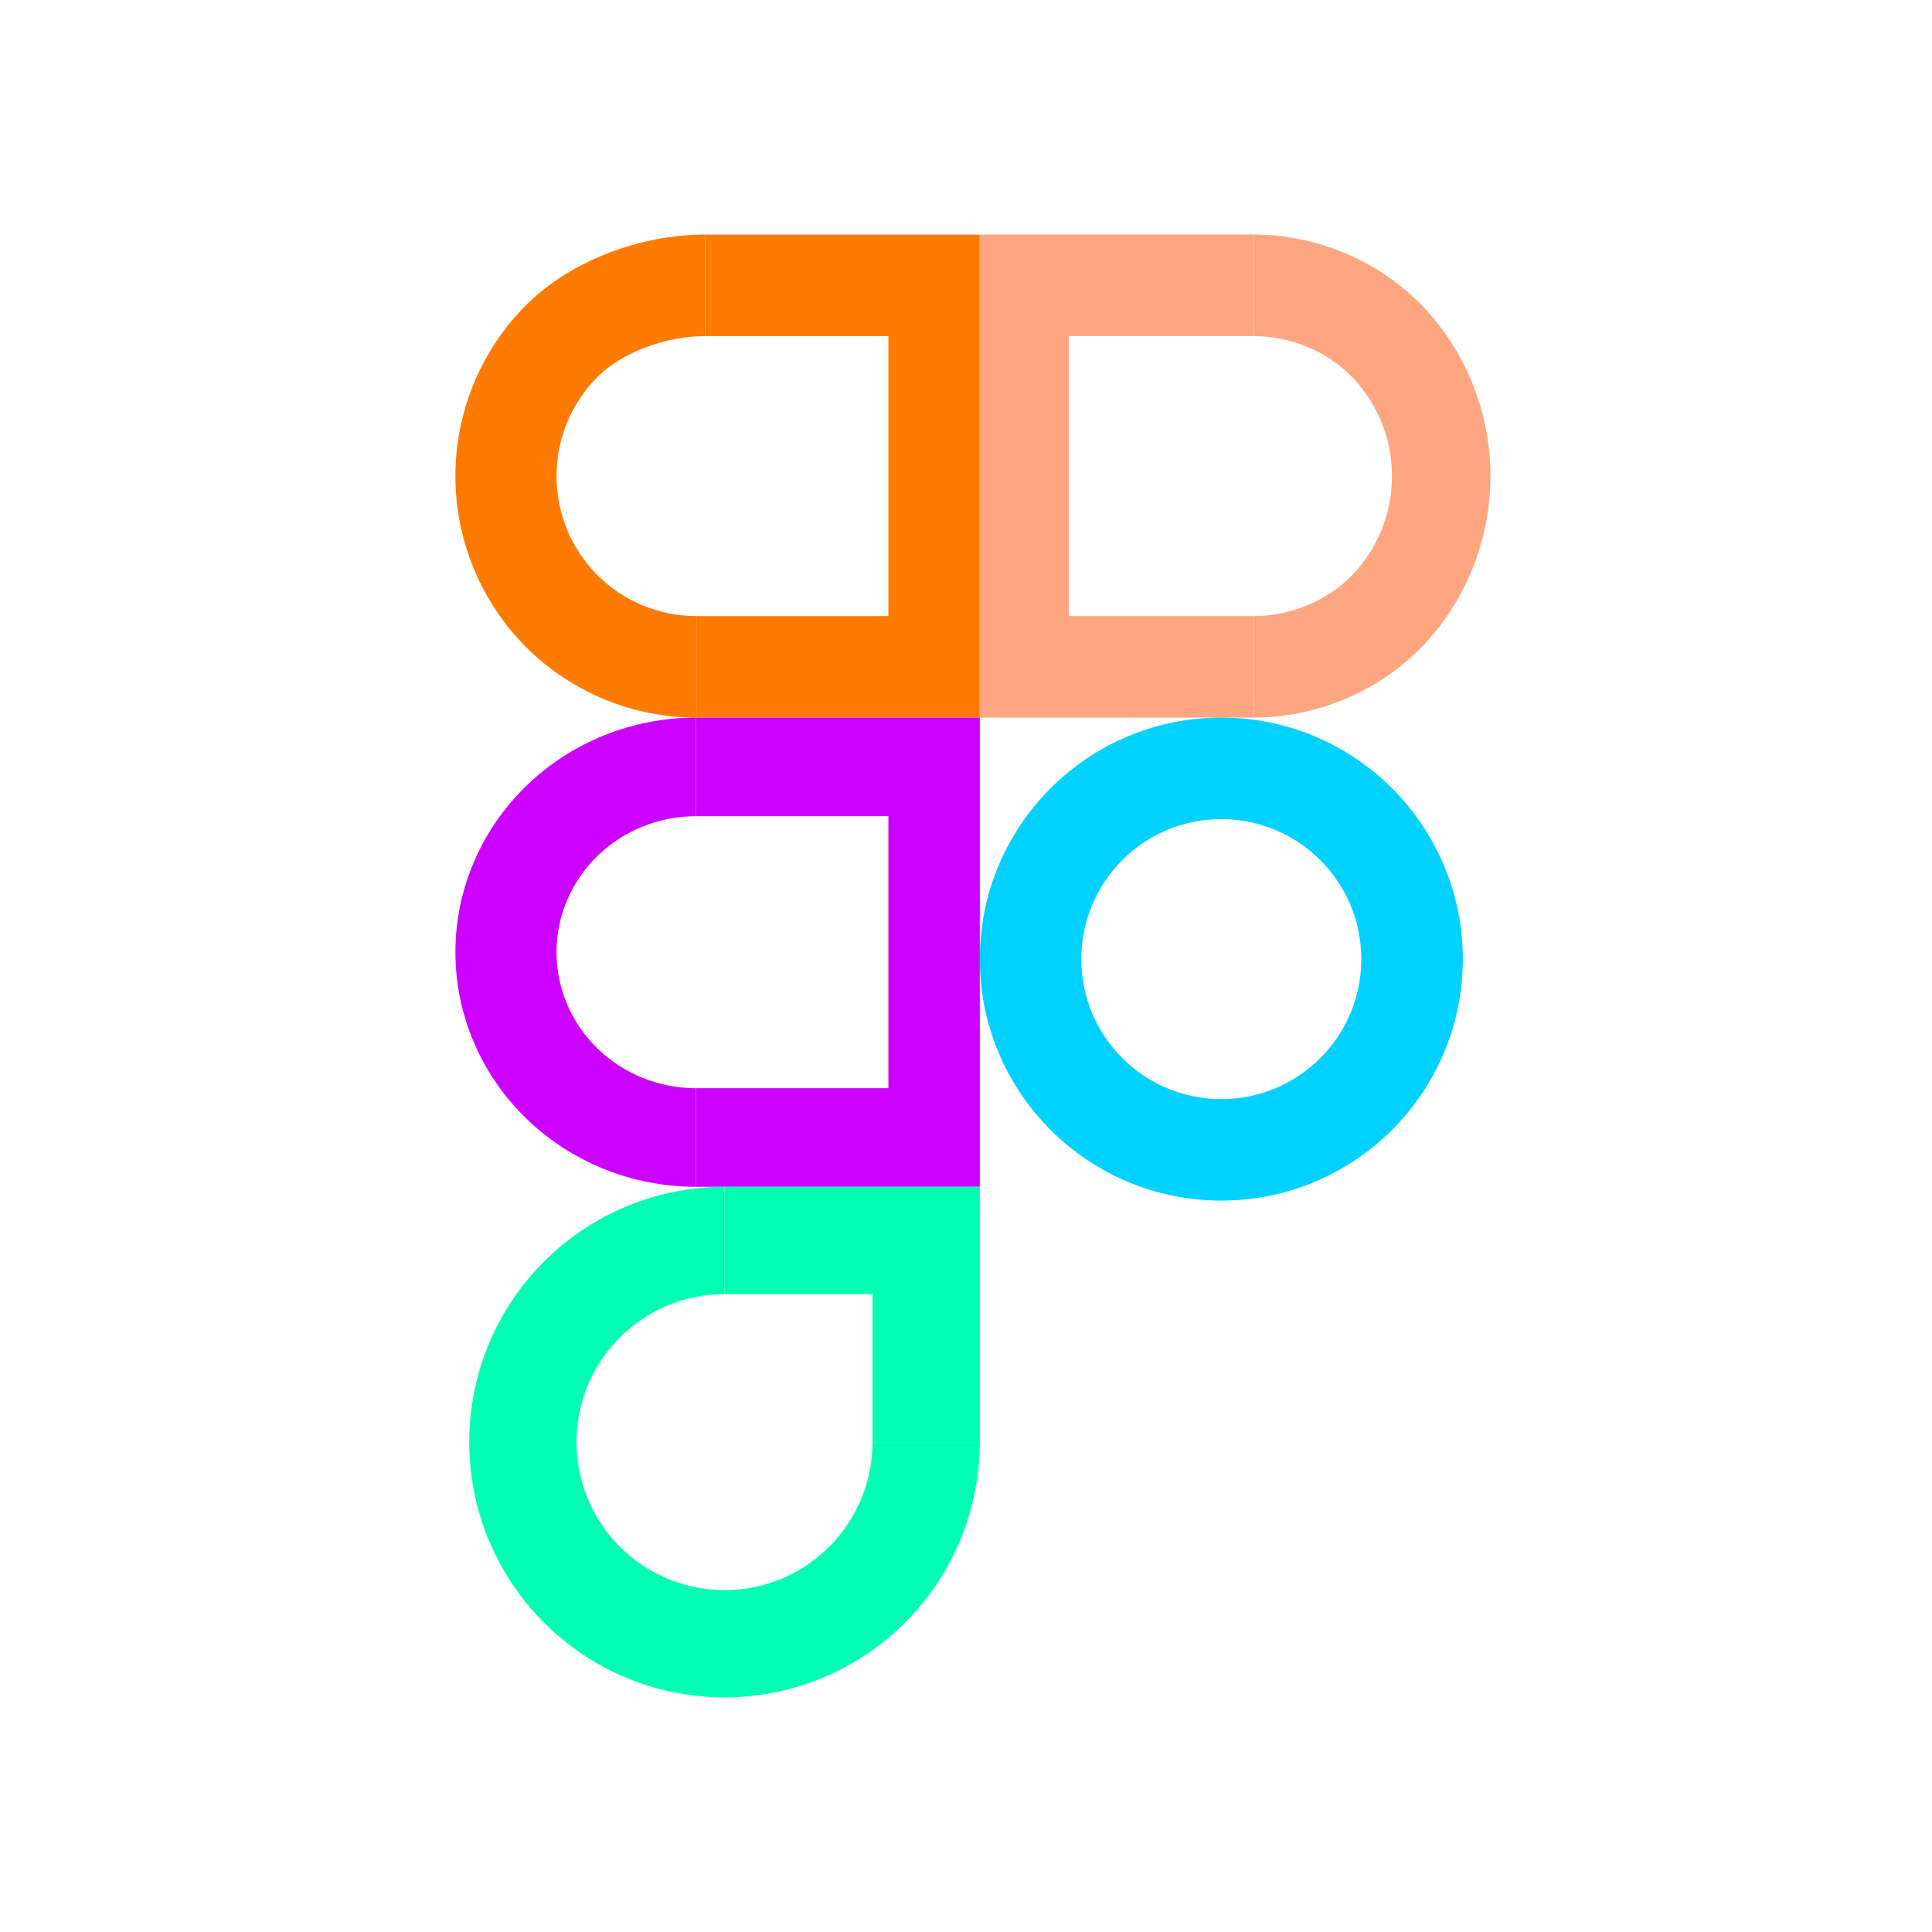 <svg width="140" height="140" viewBox="0 0 140 140" fill="none" xmlns="http://www.w3.org/2000/svg">
<path d="M50.463 52C45.84 52 41.374 50.156 38.105 46.874C34.837 43.593 33 39.141 33 34.5C33 29.859 34.837 25.407 38.105 22.126C41.374 18.844 46.472 17 51.095 17V24.355C48.415 24.355 45.181 25.423 43.285 27.326C41.39 29.229 40.326 31.809 40.326 34.5C40.326 37.191 41.39 39.771 43.285 41.674C45.181 43.577 47.783 44.645 50.463 44.645V52Z" fill="#FF7A00"/>
<path d="M51.095 24.355V17L71 17V52H50.463V44.645H64.376V24.355H51.095Z" fill="#FF7A00"/>
<path d="M90.854 52C95.355 52 99.846 50.156 103.029 46.874C106.212 43.593 108 39.141 108 34.5C108 29.859 106.212 25.407 103.029 22.126C99.846 18.844 95.355 17 90.854 17V24.355C93.463 24.355 96.14 25.423 97.985 27.326C99.831 29.229 100.867 31.809 100.867 34.5C100.867 37.191 99.831 39.771 97.985 41.674C96.14 43.577 93.463 44.645 90.854 44.645V52Z" fill="#FFA680"/>
<path d="M90.854 24.355V17H71V52H90.854V44.645H77.45V24.355H90.854Z" fill="#FFA680"/>
<path d="M106 69.5C106 79.165 98.165 87 88.5 87C78.835 87 71 79.165 71 69.5C71 59.835 78.835 52 88.5 52C98.165 52 106 59.835 106 69.5ZM78.355 69.5C78.355 75.103 82.897 79.645 88.5 79.645C94.103 79.645 98.645 75.103 98.645 69.5C98.645 63.897 94.103 59.355 88.5 59.355C82.897 59.355 78.355 63.897 78.355 69.5Z" fill="#00D1FF"/>
<path d="M50.431 86C45.808 86 41.374 84.209 38.105 81.021C34.837 77.833 33 73.509 33 69C33 64.491 34.837 60.167 38.105 56.979C41.374 53.791 45.808 52 50.431 52V59.144C47.751 59.144 45.181 60.183 43.285 62.031C41.39 63.879 40.326 66.386 40.326 69C40.326 71.614 41.39 74.121 43.285 75.969C45.181 77.817 47.751 78.856 50.431 78.856L50.431 86Z" fill="#CC00FF"/>
<path d="M50.431 59.144V52H71V86H50.431L50.431 78.856H64.376V59.144H50.431Z" fill="#CC00FF"/>
<path d="M71 104.5C71 108.159 69.915 111.736 67.882 114.778C65.849 117.82 62.96 120.192 59.58 121.592C56.199 122.992 52.48 123.358 48.891 122.645C45.302 121.931 42.006 120.169 39.419 117.581C36.831 114.994 35.069 111.698 34.355 108.109C33.642 104.521 34.008 100.801 35.408 97.42C36.809 94.04 39.18 91.151 42.222 89.118C45.264 87.085 48.841 86 52.5 86V93.775C50.379 93.775 48.305 94.404 46.541 95.582C44.778 96.761 43.403 98.436 42.591 100.396C41.779 102.355 41.567 104.512 41.981 106.592C42.395 108.673 43.416 110.584 44.916 112.084C46.416 113.584 48.327 114.605 50.408 115.019C52.488 115.433 54.645 115.221 56.604 114.409C58.564 113.597 60.239 112.222 61.418 110.459C62.596 108.695 63.225 106.621 63.225 104.5H71Z" fill="#00FFB2"/>
<path d="M52.5 93.775V86H71V104.5H63.225V93.775H52.5Z" fill="#00FFB2"/>
</svg>
